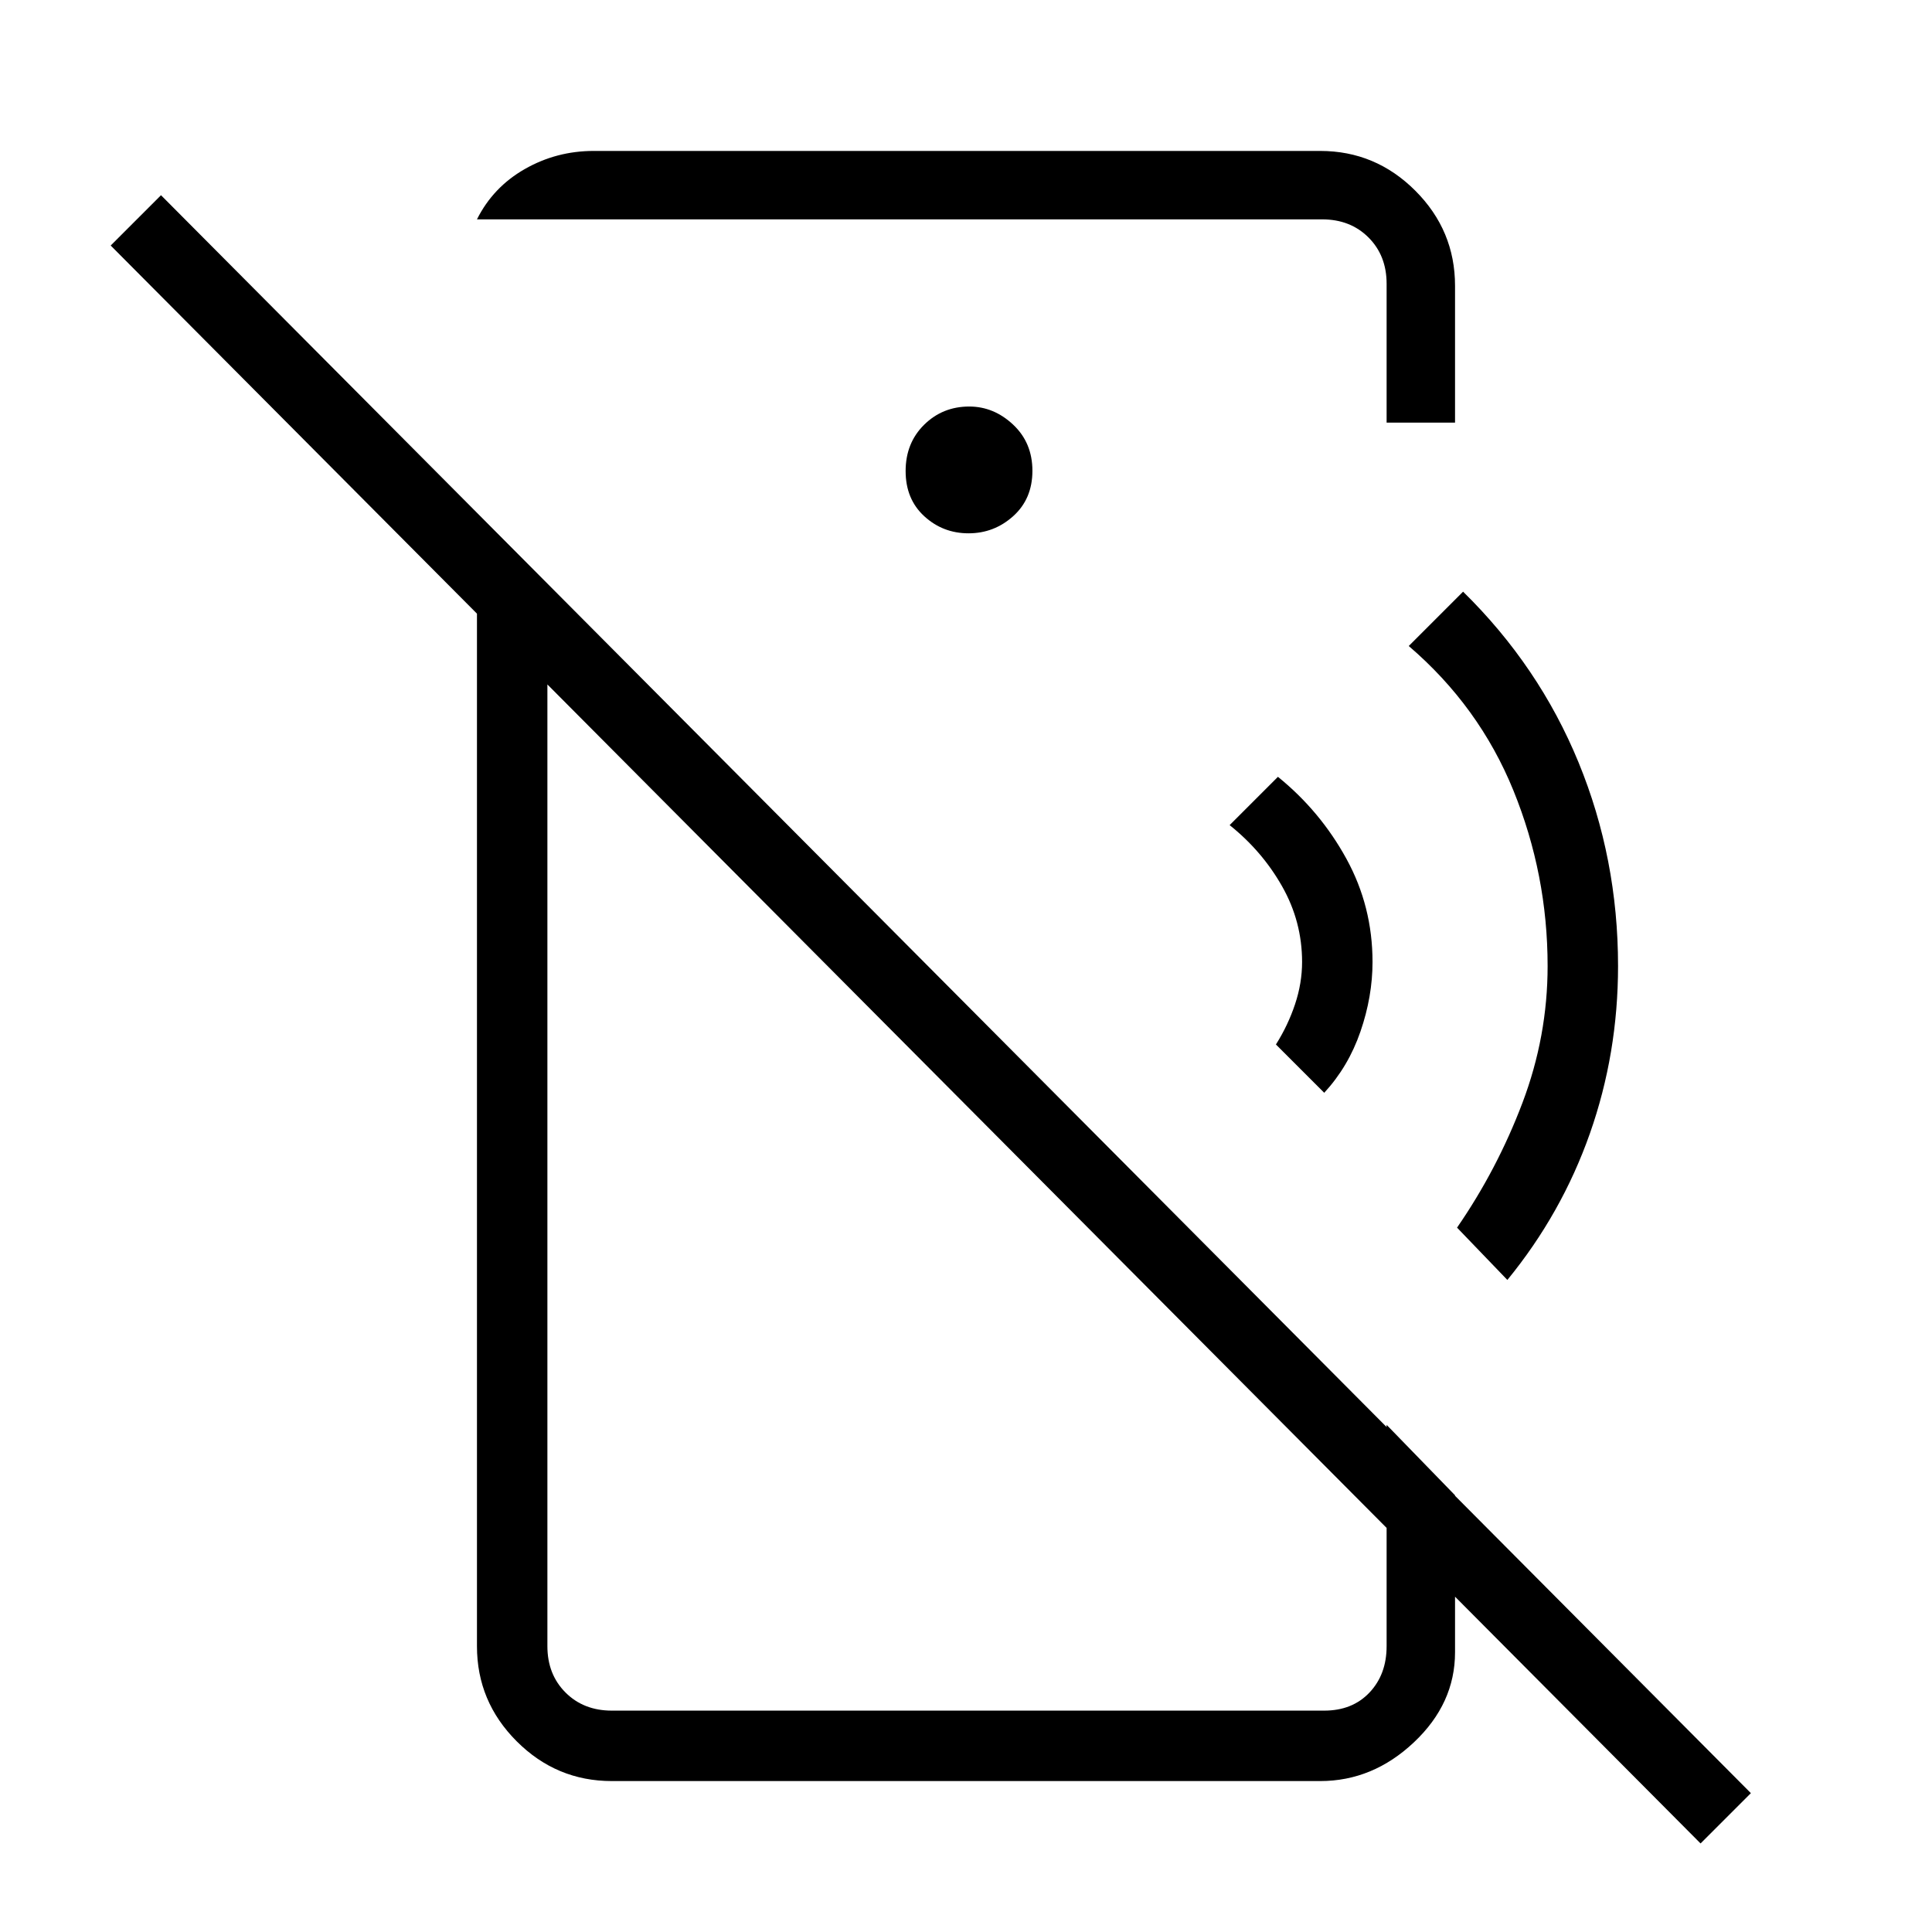 <svg xmlns="http://www.w3.org/2000/svg" height="48" viewBox="0 -960 960 960" width="48"><path d="m658-417-24-24q6-9.5 9.5-20t3.5-21q0-20.09-9.94-37.61T611-550l24-24q21 17 34 40.68 13 23.67 13 51.32 0 17.16-6 34.58Q670-430 658-417Zm91 93-25-26q20-29 32.5-62.03Q769-445.05 769-480q0-45.44-17-87.22T700-639l27-27q37.75 37.04 57.38 84.85Q804-533.34 804-480q0 43.48-14 83.24T749-324Zm96 280L55-838l25-25L870-69l-25 25ZM295-885h361q27.5 0 47.25 19.75T723-818v68h-34v-69q0-14-9-23t-23-9H237q8-16 23.76-25 15.76-9 34.24-9Zm186.25 190q12.75 0 22.25-8.57t9.5-22.5q0-13.93-9.58-22.93-9.59-9-21.81-9-13.24 0-22.43 9.07-9.18 9.07-9.18 23t9.25 22.43q9.26 8.5 22 8.5ZM304-75q-27.5 0-47.25-19.75T237-142v-563l35 35v528q0 14 9 23t23 9h354q14 0 22.5-9t8.5-23v-110l34 35v78q0 25.5-20.43 44.75T656-75H304Zm132-316Zm61-160Z"/></svg>